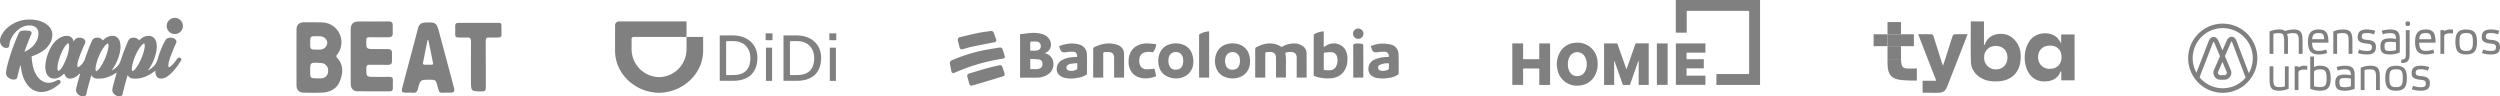 <svg id="logos_empresas" data-name="logos empresas" xmlns="http://www.w3.org/2000/svg" xmlns:xlink="http://www.w3.org/1999/xlink" width="1751.264" height="67.5" viewBox="0 0 1751.264 67.5">
  <defs>
    <clipPath id="clip-path">
      <rect id="Rectángulo_39" data-name="Rectángulo 39" width="1751.264" height="67.5" fill="none"/>
    </clipPath>
  </defs>
  <g id="Grupo_29" data-name="Grupo 29" clip-path="url(#clip-path)">
    <path id="Trazado_15" data-name="Trazado 15" d="M1232.922,59.52c-1.3-.007-2.6-.021-3.9-.021q-12.841,0-25.683,0h-1V51.885h21.945c1,0,1,0,1-.956V8.6c0-.965,0-.966-.987-.966h-42.743V22.887h-7.658V0h59.035Z" fill="gray"/>
    <path id="Trazado_16" data-name="Trazado 16" d="M1130.722,59.489h-7.06V30.416h9.251q3.168,8.94,6.356,17.933l.165-.007q.813-2.295,1.626-4.59c1.49-4.237,2.988-8.471,4.452-12.718a.841.841,0,0,1,.969-.675c2.8.03,5.591.014,8.457.014V59.488H1147.9V42.667l-.183-.049c-.094.217-.2.43-.28.654-1.8,5.169-3.617,10.336-5.388,15.517a.923.923,0,0,1-1.08.747c-1.108-.042-2.219-.045-3.327,0a.924.924,0,0,1-1.077-.75c-1.8-5.2-3.633-10.384-5.459-15.573a1.05,1.05,0,0,0-.381-.555Z" fill="gray"/>
    <path id="Trazado_17" data-name="Trazado 17" d="M1085.834,59.481h-7.554V48.016c-.315-.02-.549-.047-.783-.047-3.256,0-6.511.014-9.767-.016-.646-.006-.812.2-.806.824.029,3.25.014,6.5.014,9.751v.928h-7.563V30.417h7.563v.811q0,4.767,0,9.534c0,.418-.009.736.584.732,3.472-.024,6.945-.014,10.417-.018a2.619,2.619,0,0,0,.315-.051V30.411h7.584Z" fill="gray"/>
    <path id="Trazado_18" data-name="Trazado 18" d="M1104.851,29.876a13.914,13.914,0,0,1,14.2,13.013,16.344,16.344,0,0,1-2.6,11.277,13.174,13.174,0,0,1-10.274,5.774,13.813,13.813,0,0,1-10.984-3.587,14,14,0,0,1-4.248-8.02,16.909,16.909,0,0,1,1.439-11.024,13.02,13.02,0,0,1,10.314-7.246c.714-.1,1.437-.126,2.156-.187m-6.546,15.257a9.986,9.986,0,0,0,1.1,4.85,5.83,5.83,0,0,0,5.036,3.352,5.962,5.962,0,0,0,5.775-3.106,9.6,9.6,0,0,0,1.273-4.6,10.235,10.235,0,0,0-1.443-6.215,6.084,6.084,0,0,0-10.444.169,10.285,10.285,0,0,0-1.3,5.554" fill="gray"/>
    <path id="Trazado_19" data-name="Trazado 19" d="M1193.515,47.866h-12.078v5.121h13.232v6.476h-20.707V30.419h20.71v6.467h-13.234v4.589h12.077Z" fill="gray"/>
    <rect id="Rectángulo_34" data-name="Rectángulo 34" width="7.535" height="29.019" transform="translate(1160.645 30.433)" fill="gray"/>
    <path id="Trazado_20" data-name="Trazado 20" d="M219.752,15.6c2.541.2,5.536-.219,8.546.425A13.881,13.881,0,0,1,236.264,38.1c-.731.93-1.035,1.449-.072,2.479,4.557,4.876,4.115,10.591,1.939,16.158s-6.964,7.909-12.728,8.155c-4.183.178-8.379.071-12.568.023-3.271-.037-5.126-1.9-5.132-5.168q-.033-19.473,0-38.947c.005-3.427,1.821-5.172,5.31-5.2,2.1-.018,4.19,0,6.74,0M217.3,49.507c0,5.356,0,5.356,5.377,5.356.67,0,1.339.01,2.008,0a4.889,4.889,0,0,0,5.155-4.942,5.149,5.149,0,0,0-5.157-5.783c-7.383-.479-7.383-.479-7.383,5.371m0-19.468c0,4.689,0,4.689,4.8,4.689.753,0,1.508.023,2.26-.006a5.068,5.068,0,0,0,4.879-4.5c.143-2.189-1.8-4.375-4.318-4.743a21.145,21.145,0,0,0-3-.109c-4.613-.011-4.613-.005-4.613,4.669" fill="gray"/>
    <path id="Trazado_21" data-name="Trazado 21" d="M245.653,39.508c0-6.124-.013-12.249,0-18.373.013-4.5,1.589-6.089,5.993-6.092,6.8,0,13.6.074,20.4-.042,2.346-.04,3.2.876,3.082,3.106-.086,1.673-.072,3.357,0,5.032.089,2.159-.913,3.009-3.029,2.979-4.447-.063-8.9.04-13.345-.049-1.661-.033-2.138.551-2.162,2.179-.092,6.126-.147,6.125,6.03,6.125,3.021,0,6.044.037,9.065-.012,1.991-.032,2.96.81,2.9,2.849-.056,1.845-.043,3.692,0,5.537.041,1.9-.8,2.713-2.742,2.678-4.2-.075-8.395.056-12.589-.057-1.9-.052-2.687.413-2.672,2.508.041,5.977-.05,5.978,5.909,5.978,3.357,0,6.719.1,10.07-.038,2.143-.092,2.845.714,2.669,2.778-.149,1.749-.053,3.521-.026,5.282.023,1.475-.648,2.116-2.135,2.111-7.638-.028-15.277.03-22.914-.042-2.575-.024-4.38-1.927-4.44-4.807-.123-5.87-.048-11.744-.055-17.617q0-1.007,0-2.013" fill="gray"/>
    <path id="Trazado_22" data-name="Trazado 22" d="M312.712,64.93c-5.174-.111-4.7,1.05-6.317-4.824-1.169-4.235-1.147-4.241-5.625-4.241-6.294,0-6.331-.01-7.957,6.252-.509,1.96-1.365,3.1-3.621,2.847a45.817,45.817,0,0,0-4.777-.036c-2.86-.022-3.355-.663-2.607-3.494q3.826-14.5,7.685-28.983c1.11-4.188,2.2-8.38,3.327-12.563.781-2.906,2.17-3.981,5.192-4.1,7.3-.278,7.811.065,9.684,7.041q5.152,19.184,10.24,38.384c.79,2.966.2,3.7-2.959,3.712-.755,0-1.51,0-2.265,0M300.1,28.186l-.629-.075c-.77,3.891-1.582,7.775-2.3,11.677-1.182,6.426-2.314,5.458,4.69,5.54.168,0,.336-.011.5,0,.966.037,1.114-.537.958-1.307q-1.605-7.916-3.222-15.83" fill="gray"/>
    <path id="Trazado_23" data-name="Trazado 23" d="M340.311,61.4c.032,1.95-.622,2.614-2.616,2.62-7.792.024-7.792.085-7.792-7.755,0-8.969-.062-17.938.045-26.906.027-2.181-.571-3.3-2.828-3.1-1.913.174-3.855-.036-5.783,0-1.8.034-2.577-.47-2.478-2.309.1-1.922.057-3.855.015-5.782-.03-1.438.482-2.139,2.046-2.133q14.214.054,28.428-.02c1.458-.009,1.963.531,1.94,1.9-.036,2.095-.059,4.192.008,6.286.048,1.53-.618,2.1-2.1,2.063-2.1-.059-4.2.174-6.286,0-2.189-.183-2.7.687-2.661,2.7.109,5.446-.022,27.074.067,32.437" fill="gray"/>
    <path id="Trazado_24" data-name="Trazado 24" d="M14.142,46.09c-.272.949-.518,1.87-.734,2.749Q13,50.5,12.658,51.852c-.223.884-.381,1.594-.469,2.114a2.039,2.039,0,0,1-1.745,1.691,5.206,5.206,0,0,1-2.637-.2A6.174,6.174,0,0,1,5.36,53.931a3.825,3.825,0,0,1-1.137-2.809,22.163,22.163,0,0,1,.693-4.377c.454-1.988,1.11-4.347,1.951-7.011.834-2.644,1.845-5.557,3-8.656,1-2.664,2.115-5.346,3.329-7.989a2.728,2.728,0,0,1,2.165-1.572,16.266,16.266,0,0,1,5.577.184A1.553,1.553,0,0,1,22,23.846c-1.016,2.271-1.953,4.535-2.79,6.739-.677,1.786-1.327,3.552-1.939,5.27a.2.2,0,0,0,.275.252,19.768,19.768,0,0,0,2.412-1.326,17.7,17.7,0,0,0,3.5-2.947,14.643,14.643,0,0,0,2.5-3.769,10.482,10.482,0,0,0,.943-4.408,5.452,5.452,0,0,0-1.652-4.407,7.07,7.07,0,0,0-4.647-1.4,11.188,11.188,0,0,0-5.712,1.483,17.063,17.063,0,0,0-4.452,3.688,17.945,17.945,0,0,0-2.881,4.6,10.978,10.978,0,0,0-1.018,4.144,1.673,1.673,0,0,1-1.235,1.691,3.378,3.378,0,0,1-2.258-.1A4.828,4.828,0,0,1,.955,31.7,5.306,5.306,0,0,1,0,28.388,9.34,9.34,0,0,1,1.388,24.07a18.086,18.086,0,0,1,4-4.812,23.76,23.76,0,0,1,6.529-3.94,23.129,23.129,0,0,1,8.963-1.646,24.615,24.615,0,0,1,5.665.662,17.677,17.677,0,0,1,5.045,2.006,11.8,11.8,0,0,1,3.642,3.352,8.046,8.046,0,0,1,1.419,4.7A11.589,11.589,0,0,1,35.4,29.713a15.454,15.454,0,0,1-3.35,4.357,21.863,21.863,0,0,1-4.9,3.346A32.353,32.353,0,0,1,22.3,39.391a.174.174,0,0,0-.142.2c.037.844.1,1.676.181,2.48.1.922.223,1.821.378,2.673s.335,1.654.543,2.427c.162.6.342,1.18.536,1.731.123.352.253.7.385,1.02a19.371,19.371,0,0,0,.867,1.854,16.019,16.019,0,0,0,.982,1.6,13.413,13.413,0,0,0,1.078,1.351,11.4,11.4,0,0,0,1.158,1.1,10.07,10.07,0,0,0,1.222.864,9.126,9.126,0,0,0,1.277.632,8.68,8.68,0,0,0,1.328.413,9.038,9.038,0,0,0,1.382.2,9.545,9.545,0,0,0,1.442-.021,10.651,10.651,0,0,0,1.5-.243,12.57,12.57,0,0,0,1.559-.479,14.577,14.577,0,0,0,1.606-.724q.306-.159.614-.337a1.491,1.491,0,0,1,1.728,2.414q-.425.372-.85.722c-.683.56-1.369,1.08-2.038,1.544-.637.442-1.283.852-1.921,1.216-.32.183-.655.364-1,.537a19.8,19.8,0,0,1-1.973.872,16.9,16.9,0,0,1-1.945.6,14.549,14.549,0,0,1-1.908.33,13.03,13.03,0,0,1-1.331.069c-.177,0-.353,0-.53-.011a11.848,11.848,0,0,1-1.794-.214c-.29-.057-.581-.126-.866-.206s-.559-.167-.842-.271a11.517,11.517,0,0,1-1.6-.726,12.227,12.227,0,0,1-1.477-.956,13.073,13.073,0,0,1-1.113-.941A14.637,14.637,0,0,1,19.5,59.787a16.859,16.859,0,0,1-1.11-1.514,19.4,19.4,0,0,1-.978-1.689c-.3-.586-.589-1.209-.849-1.852s-.5-1.311-.717-2.009-.411-1.412-.584-2.16-.322-1.521-.447-2.3c-.11-.691-.2-1.408-.279-2.136a.2.2,0,0,0-.4-.035" fill="gray"/>
    <path id="Trazado_25" data-name="Trazado 25" d="M128.124,18.174A5.674,5.674,0,1,1,122.45,12.5a5.674,5.674,0,0,1,5.674,5.674" fill="gray"/>
    <path id="Trazado_26" data-name="Trazado 26" d="M126.857,41.061a1.636,1.636,0,0,0-1.357-.707,1.533,1.533,0,0,0-1.28.669c-.337.487-.752,1.065-1.234,1.719a23.192,23.192,0,0,1-1.7,2.041,18.981,18.981,0,0,1-1.72,1.642,1.931,1.931,0,0,1-1.14.568c-.145,0-.415,0-.476-.714a9.459,9.459,0,0,1,.329-2.891,34.129,34.129,0,0,1,1.243-3.967c.545-1.455,1.094-2.845,1.628-4.131.555-1.337,1.033-2.448,1.458-3.4s.691-1.56.792-1.829a2.008,2.008,0,0,0-.359-2.22,4.114,4.114,0,0,0-2.1-1.287,5.717,5.717,0,0,0-2.721-.04,3.652,3.652,0,0,0-2.417,1.762,39.515,39.515,0,0,0-1.97,3.894c-.8,1.753-1.575,3.7-2.3,5.787-.44,1.265-.846,2.552-1.213,3.847a10.937,10.937,0,0,1-3.6,5.485,22.958,22.958,0,0,1-1.953,1.429c-.3.2-.6.379-.906.546a.1.1,0,0,1-.13-.15c.524-.689,1.039-1.435,1.542-2.231a31.378,31.378,0,0,0,2.805-5.838,27.565,27.565,0,0,0,1.628-6.413,14.083,14.083,0,0,0-.217-4.961,6.433,6.433,0,0,0-1.9-3.331,5.006,5.006,0,0,0-3.4-1.223,7.8,7.8,0,0,0-4.287,1.234A17.163,17.163,0,0,0,97.5,28.22c-.06.057-.111.05-.155-.02a3.1,3.1,0,0,0-.656-.73,4.867,4.867,0,0,0-2.214-1.018,5.1,5.1,0,0,0-2.566.175A3.292,3.292,0,0,0,89.9,28.453c-.818,1.762-1.682,3.818-2.568,6.112s-1.745,4.685-2.562,7.117l-.27.81a10.931,10.931,0,0,1-3.718,5.225q-.686.527-1.415,1-.451.3-.907.547a.1.1,0,0,1-.129-.151q.784-1.033,1.541-2.231a31.382,31.382,0,0,0,2.806-5.838,27.628,27.628,0,0,0,1.628-6.413,14.105,14.105,0,0,0-.217-4.961,6.434,6.434,0,0,0-1.9-3.331,5.007,5.007,0,0,0-3.4-1.223A7.8,7.8,0,0,0,74.5,26.354a17.047,17.047,0,0,0-2.41,1.866c-.06.057-.111.05-.154-.02a3.09,3.09,0,0,0-.658-.73,4.868,4.868,0,0,0-2.214-1.018,5.1,5.1,0,0,0-2.566.175,3.3,3.3,0,0,0-2.006,1.826c-.818,1.765-1.682,3.821-2.567,6.113-.83,2.152-1.637,4.386-2.4,6.647a10.525,10.525,0,0,1-2.735,4.334c-.333.324-.658.618-.972.878a1.929,1.929,0,0,1-1.14.568c-.145,0-.416,0-.476-.715a9.462,9.462,0,0,1,.329-2.89,34.231,34.231,0,0,1,1.242-3.967c.54-1.44,1.089-2.83,1.629-4.131s1.036-2.455,1.459-3.4c.432-.964.691-1.563.79-1.829a2,2,0,0,0-.358-2.22,4.122,4.122,0,0,0-2.135-1.289,5.735,5.735,0,0,0-2.719-.038,3.642,3.642,0,0,0-2.38,1.761c-.116.187-.236.394-.364.624a.1.1,0,0,1-.187-.028,5.543,5.543,0,0,0-.529-1.461,4.279,4.279,0,0,0-1.6-1.652,5.136,5.136,0,0,0-2.671-.641c-2.509,0-5.055,1.158-7.564,3.443-2.464,2.243-4.507,5.822-6.073,10.639a26.9,26.9,0,0,0-1.281,6.382,14.03,14.03,0,0,0,.464,4.963,6.762,6.762,0,0,0,2.073,3.284,5.257,5.257,0,0,0,3.458,1.214,7.681,7.681,0,0,0,2.784-.5,10.258,10.258,0,0,0,3.8-2.528.608.608,0,0,1,1.023.247,4.744,4.744,0,0,0,.621,1.338,3.485,3.485,0,0,0,3.083,1.447,7.752,7.752,0,0,0,4.627-1.717A25.754,25.754,0,0,0,55.8,51.6a.2.2,0,0,1,.331.207c-.394,1.311-.748,2.525-1.066,3.664-.537,1.914-.974,3.563-1.3,4.9a13.468,13.468,0,0,0-.491,2.508,4.033,4.033,0,0,0,1.017,2.789,5.533,5.533,0,0,0,2.247,1.539,4.806,4.806,0,0,0,1.6.295,3.734,3.734,0,0,0,.829-.091,1.987,1.987,0,0,0,1.588-1.676l0-.022c.089-.6.257-1.411.5-2.414.254-1.04.563-2.225.918-3.52s.751-2.724,1.223-4.388q.328-1.155.7-2.413a.2.2,0,0,1,.37-.043,5.82,5.82,0,0,0,.37.56,4.265,4.265,0,0,0,3.635,1.552c.33.015.662.022.986.022h0a18.219,18.219,0,0,0,6.754-1.234,27.135,27.135,0,0,0,5.383-2.842.2.2,0,0,1,.308.226c-.461,1.521-.878,2.944-1.244,4.251-.54,1.928-.977,3.577-1.3,4.9a13.585,13.585,0,0,0-.49,2.507A4.041,4.041,0,0,0,79.7,65.666a5.53,5.53,0,0,0,2.247,1.539,4.836,4.836,0,0,0,1.6.295,3.743,3.743,0,0,0,.83-.091,1.987,1.987,0,0,0,1.588-1.676l0-.022c.088-.6.258-1.414.5-2.414.254-1.04.562-2.224.917-3.52s.753-2.73,1.224-4.388q.329-1.156.7-2.413a.2.2,0,0,1,.37-.044,5.537,5.537,0,0,0,.37.561,4.265,4.265,0,0,0,3.635,1.552c.33.015.662.022.986.022a18.228,18.228,0,0,0,6.755-1.234,26.627,26.627,0,0,0,6.2-3.425q.461-.347.9-.7a.2.2,0,0,1,.33.161c0,.077,0,.154,0,.23a6.125,6.125,0,0,0,.9,3.5,3.485,3.485,0,0,0,3.083,1.447,7.9,7.9,0,0,0,4.657-1.714,26.309,26.309,0,0,0,4.141-3.8,40.623,40.623,0,0,0,3.278-4.2c.93-1.387,1.557-2.335,1.915-2.9a1.232,1.232,0,0,0,.023-1.371M48.343,33.673a26.829,26.829,0,0,1-.636,3.439,32.273,32.273,0,0,1-1.275,3.964c-.531,1.358-1.1,2.635-1.683,3.8a20.523,20.523,0,0,1-1.726,2.876,8.08,8.08,0,0,1-1.556,1.668,1.139,1.139,0,0,1-.614.291.191.191,0,0,1-.085-.018c-.065-.029-.285-.177-.4-.869a9.808,9.808,0,0,1-.03-2.43,22.81,22.81,0,0,1,.6-3.4,31.955,31.955,0,0,1,1.274-3.964c.539-1.375,1.106-2.653,1.685-3.8a21.777,21.777,0,0,1,1.729-2.911,7.831,7.831,0,0,1,1.551-1.694,1.153,1.153,0,0,1,.615-.291.184.184,0,0,1,.083.017c.067.03.3.184.438.885a8.278,8.278,0,0,1,.028,2.436m27.487.06a31.3,31.3,0,0,1-.838,3.418,38.82,38.82,0,0,1-1.441,3.961c-.626,1.371-1.273,2.65-1.921,3.8a24.147,24.147,0,0,1-1.9,2.917,8.486,8.486,0,0,1-1.656,1.7,1.239,1.239,0,0,1-.653.3.2.2,0,0,1-.089-.018c-.062-.028-.271-.172-.363-.854a8.262,8.262,0,0,1,.134-2.436,30.273,30.273,0,0,1,.838-3.447A38.152,38.152,0,0,1,69.387,39.1a33.331,33.331,0,0,1,1.877-3.783A24.86,24.86,0,0,1,73.2,32.432a8.9,8.9,0,0,1,1.66-1.677,1.251,1.251,0,0,1,.655-.3.211.211,0,0,1,.087.017c.062.028.272.173.365.854a8.123,8.123,0,0,1-.134,2.4m25.406,0a31.884,31.884,0,0,1-.838,3.418,39.324,39.324,0,0,1-1.441,3.961c-.626,1.369-1.272,2.648-1.922,3.8a24.11,24.11,0,0,1-1.9,2.917,8.568,8.568,0,0,1-1.655,1.7,1.245,1.245,0,0,1-.655.3.206.206,0,0,1-.089-.018c-.062-.028-.272-.172-.363-.854a8.3,8.3,0,0,1,.135-2.436,29.92,29.92,0,0,1,.838-3.447A38.287,38.287,0,0,1,94.791,39.1a33.432,33.432,0,0,1,1.879-3.784A24.424,24.424,0,0,1,98.6,32.432a8.776,8.776,0,0,1,1.659-1.676,1.244,1.244,0,0,1,.655-.3.209.209,0,0,1,.086.017c.062.028.272.173.365.854a8.112,8.112,0,0,1-.133,2.4" fill="gray"/>
    <path id="Trazado_27" data-name="Trazado 27" d="M504.187,24.812h9.4c9.459,0,16.98,5.817,16.98,15.629,0,10.693-6.463,16.157-16.98,16.157h-9.4ZM508.711,52.6h4.759c7.814,0,12.162-3.76,12.162-11.986,0-7.4-5.053-11.81-11.633-11.81h-5.347V52.6Z" fill="gray"/>
    <path id="Trazado_28" data-name="Trazado 28" d="M541.143,28.161h-4.818V23.343h4.818Zm-4.582,5.229h4.289V56.657h-4.289Z" fill="gray"/>
    <path id="Trazado_29" data-name="Trazado 29" d="M548.84,24.812h9.4c9.459,0,16.98,5.817,16.98,15.629,0,10.693-6.463,16.157-16.98,16.157h-9.4ZM553.423,52.6h4.759c7.814,0,12.162-3.76,12.162-11.986,0-7.4-5.053-11.81-11.633-11.81h-5.347V52.6Z" fill="gray"/>
    <path id="Trazado_30" data-name="Trazado 30" d="M585.8,28.161h-4.818V23.343H585.8Zm-4.524,5.229h4.289V56.657h-4.289Z" fill="gray"/>
    <path id="Trazado_31" data-name="Trazado 31" d="M461.884,54.013A19.482,19.482,0,0,0,480.92,34.859V25.87h11.634V35.8c-.235,16.158-14.278,28.849-30.67,29.2-16.686-.117-30.846-12.926-31.022-29.2V18a2.791,2.791,0,0,1,2.937-3H480.92V25.87H443.964a1.419,1.419,0,0,0-1.528,1.527v7.286A19.6,19.6,0,0,0,461.884,54.013Z" fill="gray" fill-rule="evenodd"/>
    <path id="Trazado_32" data-name="Trazado 32" d="M915.211,54.368h-6.87V53.3q0-6.446,0-12.891c0-2.506-1.2-3.8-3.689-3.995a8.687,8.687,0,0,0-4.291.648c.835,4.372.279,8.735.427,13.075.047,1.371.007,2.746.007,4.2h-6.94V53.174q0-6.157,0-12.314c0-3.133-1.286-4.436-4.432-4.475-.67-.007-1.342.1-2.014.126-.817.038-1.1.388-1.093,1.26.047,5.162.023,10.325.023,15.488v1.1h-7.023c-.021-.3-.055-.543-.055-.792q.009-9.667.041-19.336a1.273,1.273,0,0,1,.39-.964c4.946-2.7,10.091-3.877,15.572-1.755a16.853,16.853,0,0,1,2.43,1.442,16.859,16.859,0,0,1,8.133-2.5,10.476,10.476,0,0,1,6.815,1.884,5.944,5.944,0,0,1,2.622,4.805c.054,5.612.031,11.224.034,16.835a2.267,2.267,0,0,1-.085.393" fill="gray"/>
    <path id="Trazado_33" data-name="Trazado 33" d="M714.566,54.335V23.974c5.077-.581,10.107-1.666,15.172-.2a8.92,8.92,0,0,1,5.447,3.84c1.554,2.55,1.706,7.192-2.574,9.253-.17.082-.331.183-.644.359.533.217.952.4,1.377.56,5.638,2.149,5.956,10.03,1.821,13.5a13.15,13.15,0,0,1-8.491,3.1c-3.847.065-7.7.02-11.544.018a4.722,4.722,0,0,1-.564-.078m7.184-5.907c1.611,0,3.17.037,4.725-.019a5.28,5.28,0,0,0,1.76-.411,3.157,3.157,0,0,0,2.005-3.548,2.763,2.763,0,0,0-2.46-2.776c-1.969-.285-3.981-.277-6.087-.4,0,2.243,0,4.251,0,6.258,0,.28.033.56.055.9m-.055-12.92c1.345,0,2.555.009,3.763-.006a4.986,4.986,0,0,0,.946-.131c1.82-.379,2.677-1.367,2.68-3.076a2.952,2.952,0,0,0-2.662-3.115,25.23,25.23,0,0,0-4.188-.023.8.8,0,0,0-.515.581c-.041,1.881-.024,3.763-.024,5.77" fill="gray"/>
    <path id="Trazado_34" data-name="Trazado 34" d="M927.289,21.96V32.97c1-.587,1.843-1.16,2.75-1.6,4.554-2.193,10.107-.6,12.422,3.58a13.446,13.446,0,0,1,1.415,7.364,13.461,13.461,0,0,1-3.072,8.511,12.291,12.291,0,0,1-8.959,4.032,27.943,27.943,0,0,1-10.708-1.4,1.085,1.085,0,0,1-.9-1.208c.028-9.109.015-18.217.034-27.325a1.3,1.3,0,0,1,.37-.976,14.357,14.357,0,0,1,6.65-1.989m.008,21.03c0,1.761.022,3.522-.012,5.282-.012.576.206.838.749.852,1.308.035,2.624.156,3.924.06a4.812,4.812,0,0,0,4.016-2.744,9.144,9.144,0,0,0,.767-5.98,4.274,4.274,0,0,0-3.913-3.885,24.98,24.98,0,0,0-4.738.257c-.6.05-.822.438-.807,1.068.041,1.7.014,3.393.014,5.09" fill="gray"/>
    <path id="Trazado_35" data-name="Trazado 35" d="M835.918,43.583a11.079,11.079,0,0,1-5.623,9.73c-5.111,2.947-12.659,1.758-16.242-2.459-3.968-4.67-3.993-14.928,2.924-18.829,4.911-2.77,13.579-2.361,17.182,3.725a14.733,14.733,0,0,1,1.759,7.833m-7.019-.839-.088-.008c0-.385.025-.771,0-1.153-.23-3.082-2.118-5.04-4.931-5.127-2.945-.091-4.952,1.663-5.315,4.787a10.458,10.458,0,0,0,.088,3.333,6.489,6.489,0,0,0,1.284,2.726c1.365,1.622,3.262,1.76,5.207,1.334a4.463,4.463,0,0,0,3.459-3.709,21.739,21.739,0,0,0,.3-2.183" fill="gray"/>
    <path id="Trazado_36" data-name="Trazado 36" d="M875.644,43.731a11.168,11.168,0,0,1-4.573,8.925c-4.625,3.435-14.245,3.368-18.131-2.988-3.186-5.213-2.135-12.907,2.3-16.619,4.875-4.08,15.212-3.852,18.919,3.138a15.226,15.226,0,0,1,1.486,7.544m-17.537-.8a23.562,23.562,0,0,0,.608,2.853,4.486,4.486,0,0,0,4.364,3.023c2.4.077,4.017-.82,4.862-2.707a9.113,9.113,0,0,0,.543-4.995,5.093,5.093,0,0,0-10.076-.521c-.155.681-.182,1.391-.3,2.347" fill="gray"/>
    <path id="Trazado_37" data-name="Trazado 37" d="M972.78,39.859c.266-2.109-.687-3.507-2.668-3.612a25.982,25.982,0,0,0-4.868.295c-2.79.382-3.608-.051-4.518-2.7-.165-.48-.308-.968-.481-1.515a20.424,20.424,0,0,1,7.288-1.756,26.751,26.751,0,0,1,6.47.562,7.031,7.031,0,0,1,5.7,6.967c.158,4.45.1,8.908.074,13.363a1.523,1.523,0,0,1-.694,1,15.426,15.426,0,0,1-6.51,2.152,23.43,23.43,0,0,1-8.317-.041c-3.389-.771-5.335-2.663-5.641-5.471a7.145,7.145,0,0,1,4.343-7.437,22.924,22.924,0,0,1,8.225-1.729c.536-.036,1.074-.055,1.593-.082m.171,4.535a17.867,17.867,0,0,0-3.04.034,15.118,15.118,0,0,0-3.523,1.078,1.95,1.95,0,0,0-.96,2.218,1.866,1.866,0,0,0,1.59,1.684,7.618,7.618,0,0,0,5.309-.59,1.165,1.165,0,0,0,.6-.755c.064-1.2.028-2.413.028-3.669" fill="gray"/>
    <path id="Trazado_38" data-name="Trazado 38" d="M754.5,39.823c.168-2.216-.739-3.48-2.818-3.593a24.849,24.849,0,0,0-4.68.3c-2.907.4-3.693-.03-4.626-2.8-.151-.449-.288-.9-.454-1.422,4.662-1.759,9.334-2.562,14.15-1.084a7.1,7.1,0,0,1,5.31,6.9c.136,4.452.085,8.911.059,13.366a1.506,1.506,0,0,1-.7,1,15.854,15.854,0,0,1-6.518,2.141,21.2,21.2,0,0,1-8.5-.125,9.47,9.47,0,0,1-3.555-1.776c-3.021-2.6-2.406-7.839,1.1-10.25a15.894,15.894,0,0,1,7.438-2.339c1.264-.146,2.537-.212,3.792-.313m.145,4.361c-1.743.189-3.336.28-4.892.568a4.413,4.413,0,0,0-2.011,1.019,2.092,2.092,0,0,0,.737,3.566,7.317,7.317,0,0,0,5.581-.546,1.154,1.154,0,0,0,.559-.785c.062-1.174.026-2.353.026-3.822" fill="gray"/>
    <path id="Trazado_39" data-name="Trazado 39" d="M787.379,54.367h-6.932v-1.14q0-6.3,0-12.6c0-2.753-1.231-4.071-3.994-4.211-.828-.041-1.663.063-2.5.1-.854.036-1.158.42-1.149,1.327.048,5.1.023,10.2.023,15.3v1.21h-7.048c0-1.044,0-2.088,0-3.131.016-5.612.048-11.224.034-16.837a1.322,1.322,0,0,1,.837-1.41c5.092-2.382,10.331-3.448,15.836-1.645a6.849,6.849,0,0,1,4.388,3.781,6.135,6.135,0,0,1,.529,2.315c.045,5.452.024,10.9.022,16.356,0,.157-.026.314-.05.594" fill="gray"/>
    <path id="Trazado_40" data-name="Trazado 40" d="M665.36,44.324a2.222,2.222,0,0,1,1.462-2.1,110.4,110.4,0,0,1,21.554-6.874c3.886-.808,7.82-1.379,11.735-2.044a1.724,1.724,0,0,1,2.132,1.185c.559,1.532,1.079,3.082,1.546,4.646.342,1.143-.114,1.74-1.3,1.934a133.966,133.966,0,0,0-33.647,9.817c-1.5.674-2.131.362-2.453-1.233-.362-1.787-.691-3.58-1.026-5.332" fill="gray"/>
    <path id="Trazado_41" data-name="Trazado 41" d="M808.742,48.1c.366,1.626.773,3.429,1.176,5.218-4.872,2.253-11.823,2.348-15.77-1.254a11.5,11.5,0,0,1-3.567-8.728c-.169-7.808,4.753-12.8,12.885-12.934a58.52,58.52,0,0,1,6.469.591,10.021,10.021,0,0,1-2.067,5.391c-.164.2-.694.234-1.02.17a10.3,10.3,0,0,0-4.763.093A4.939,4.939,0,0,0,798.176,41a10.8,10.8,0,0,0-.037,2.862c.393,2.938,2.158,4.617,5.14,4.692a48.626,48.626,0,0,0,5.463-.459" fill="gray"/>
    <path id="Trazado_42" data-name="Trazado 42" d="M847.012,54.371h-7.034v-.945q0-14.19-.016-28.381a1.29,1.29,0,0,1,.785-1.353,16.221,16.221,0,0,1,6.265-1.75Z" fill="gray"/>
    <path id="Trazado_43" data-name="Trazado 43" d="M670.922,28.162a1.977,1.977,0,0,1,1.725-2.215c4.27-1,8.535-2.038,12.832-2.911,2.791-.566,5.633-.879,8.454-1.293a1.791,1.791,0,0,1,2.145,1.2c.607,1.549,1.185,3.111,1.713,4.689.387,1.159-.156,1.775-1.553,2.046-5.249,1.019-10.5,2.028-15.733,3.125-1.97.413-3.894,1.048-5.836,1.594-1.511.424-2.133.088-2.53-1.434-.435-1.671-.849-3.348-1.217-4.8" fill="gray"/>
    <path id="Trazado_44" data-name="Trazado 44" d="M680.84,60A1.685,1.685,0,0,1,679,58.711c-.444-1.6-.9-3.2-1.321-4.811a1.763,1.763,0,0,1,1.352-2.43c4.035-1.234,8.067-2.484,12.132-3.615,2.835-.788,5.718-1.4,8.585-2.072,1.476-.345,2.129.05,2.595,1.51.448,1.4.9,2.8,1.323,4.21.341,1.135.01,1.674-1.1,2.007q-10.43,3.119-20.853,6.252c-.334.1-.674.185-.87.238" fill="gray"/>
    <path id="Trazado_45" data-name="Trazado 45" d="M954.936,54.362h-6.922c-.021-.364-.053-.675-.053-.985,0-7.112.012-14.223-.023-21.334,0-.8.242-1.16,1-1.317a10.257,10.257,0,0,1,5.4.135,1.148,1.148,0,0,1,.654.829c.034,7.4.025,14.8.02,22.2a3.5,3.5,0,0,1-.077.473" fill="gray"/>
    <path id="Trazado_46" data-name="Trazado 46" d="M951.438,27.211A3.606,3.606,0,1,1,951.466,20a3.609,3.609,0,0,1,3.634,3.66,3.661,3.661,0,0,1-3.662,3.551" fill="gray"/>
    <path id="Trazado_47" data-name="Trazado 47" d="M1380.547,15h9.235V31.564c.386-.283.65-.371.7-.524,2.42-8.138,13.379-9.046,18.679-4.969,5.679,4.37,7.028,10.5,6.125,17.122-1.129,8.27-6.788,13.189-15.155,13.744-4.642.307-9.128-.166-13.155-2.814a13.2,13.2,0,0,1-6.351-10.965c-.245-9.313-.073-18.637-.073-28.158m25.666,25.294c-.015-4.935-3.229-8.116-8.171-8.087a7.8,7.8,0,0,0-8.149,8.2,8.046,8.046,0,0,0,8.26,8.188c4.785-.019,8.074-3.407,8.06-8.3" fill="gray"/>
    <path id="Trazado_48" data-name="Trazado 48" d="M1443.855,30.406V24.12h9.4V56.278h-9.3V50.391l-.678-.483a2.156,2.156,0,0,1-.047.761c-2.189,4.679-6.147,6.337-11.016,6.355a12.331,12.331,0,0,1-11.44-6.6c-3.858-6.774-3.054-17.047,1.68-22.665,4.556-5.407,13.876-6.021,18.753-1.156a28.094,28.094,0,0,1,2.647,3.8m.27,9.522c-.025-4.941-3.212-8.042-8.227-8-4.891.038-8.219,3.331-8.2,8.119A7.913,7.913,0,0,0,1436.1,48.2c4.886-.055,8.045-3.314,8.021-8.275" fill="gray"/>
    <path id="Trazado_49" data-name="Trazado 49" d="M1356.378,56.569l-12.716-32.587c3.305,0,6.421-.046,9.533.054.418.014,1.028.693,1.185,1.181,2.112,6.573,4.158,13.168,6.227,19.756a8.762,8.762,0,0,0,.471.939c.73-2.116,1.394-3.928,1.981-5.765,1.61-5.035,3.163-10.089,4.821-15.108a1.851,1.851,0,0,1,1.356-1.014c2.943-.093,5.89-.047,9.051-.047-.764,2.008-1.449,3.844-2.161,5.669q-5.994,15.353-12,30.7c-1.388,3.541-3.037,4.655-6.833,4.653q-4.876,0-9.754-.039a3.721,3.721,0,0,1-.744-.224V56.569Z" fill="gray"/>
    <path id="Trazado_50" data-name="Trazado 50" d="M1342.755,47.983V56.41c-1.553,0-3.093.063-4.627-.014a60.66,60.66,0,0,1-7.9-.592c-4.921-.906-7.286-3.563-7.832-8.537a54.138,54.138,0,0,1-.187-5.878h9.466c.077.9.119,1.843.242,2.773.36,2.707,1.391,3.7,4.117,3.8,2.207.082,4.42.017,6.72.017" fill="gray"/>
    <path id="Trazado_51" data-name="Trazado 51" d="M1322.209,24.05v-8.6h9.466v8.532l-9.466.016Z" fill="gray"/>
    <rect id="Rectángulo_35" data-name="Rectángulo 35" width="9.039" height="8.316" transform="translate(1331.649 24.018)" fill="gray"/>
    <rect id="Rectángulo_36" data-name="Rectángulo 36" width="9.466" height="8.282" transform="translate(1322.21 24.018)" fill="gray"/>
    <rect id="Rectángulo_37" data-name="Rectángulo 37" width="9.724" height="8.316" transform="translate(1312.485 24.018)" fill="gray"/>
    <rect id="Rectángulo_38" data-name="Rectángulo 38" width="9.466" height="9.024" transform="translate(1322.21 32.333)" fill="gray"/>
    <path id="Trazado_52" data-name="Trazado 52" d="M1606.591,20.652a18.732,18.732,0,0,0-5.852,1.072,6.971,6.971,0,0,0-4.372-1.072,17.111,17.111,0,0,0-6.346,1.3l-.173.078V37.722h2.654V23.673a13.5,13.5,0,0,1,3.515-.463c3.142,0,4.055.733,4.055,5.58v8.932h2.654V28.377a15.292,15.292,0,0,0-.586-4.576,14.75,14.75,0,0,1,4.07-.591c3.116,0,4.087.77,4.087,5.58v8.932h2.654V28.377c0-5.92-1.486-7.725-6.36-7.725" fill="gray"/>
    <path id="Trazado_53" data-name="Trazado 53" d="M1624.245,20.652c-5.259,0-7.5,2.595-7.5,8.678,0,6.276,2.257,8.836,7.789,8.836a21.43,21.43,0,0,0,5.358-.9l.267-.082-.624-2.5-.309.115a15.736,15.736,0,0,1-4.5.839c-3.373,0-5.007-.862-5.1-5.729h11.459v-.3c0-6.618-1.789-8.964-6.836-8.964m0,2.527c2.7,0,3.657.622,3.88,4.268h-8.452c.279-3.266,1.367-4.268,4.572-4.268" fill="gray"/>
    <path id="Trazado_54" data-name="Trazado 54" d="M1641.265,20.652a18.234,18.234,0,0,0-6.6,1.3l-.173.078V37.722h2.654V23.675a13.146,13.146,0,0,1,3.738-.465c3.363,0,4.341.733,4.341,5.58v8.932h2.654V28.377c0-5.848-1.607-7.725-6.614-7.725" fill="gray"/>
    <path id="Trazado_55" data-name="Trazado 55" d="M1658.145,27.924h0c-2.681-.177-3.725-.789-3.725-2.182,0-2.235,1.12-2.6,3.8-2.6a12.978,12.978,0,0,1,4.465.869l.284.11.906-2.552-.3-.086a20.734,20.734,0,0,0-5.351-.836c-4.658,0-6.645,1.579-6.645,5.28,0,2.139.76,4.174,6.272,4.581,3.1.255,3.666,1.042,3.666,2.5,0,2.3-1.123,2.69-3.642,2.69a14.934,14.934,0,0,1-5.022-.894l-.3-.137-.828,2.527.276.094a21.755,21.755,0,0,0,5.874.873c4.668,0,6.487-1.5,6.487-5.344,0-3.134-1.858-4.6-6.213-4.9" fill="gray"/>
    <path id="Trazado_56" data-name="Trazado 56" d="M1674.1,20.652a20.064,20.064,0,0,0-5.414.805l-.292.082.79,2.538.3-.128a12.355,12.355,0,0,1,4.489-.738c3.517,0,4.379.773,4.434,4.1a19.926,19.926,0,0,0-4.275-.44c-3.989,0-6.645.952-6.645,5.6,0,4.2,1.78,5.693,6.8,5.693a17.869,17.869,0,0,0,6.6-1.3l.172-.079V27.17c0-4.812-1.822-6.518-6.963-6.518m.286,15.051c-3.184,0-3.991-.333-3.991-3.389,0-2.653.8-3.007,3.991-3.007a20,20,0,0,1,4.024.353v5.4a12.924,12.924,0,0,1-4.024.645" fill="gray"/>
    <path id="Trazado_57" data-name="Trazado 57" d="M1686.671,15c-1.127,0-1.629.221-1.629,1.533,0,1.412.525,1.66,1.629,1.66,1.081,0,1.6-.248,1.6-1.66,0-1.3-.515-1.533-1.6-1.533" fill="gray"/>
    <path id="Trazado_58" data-name="Trazado 58" d="M1685.3,38.316c0,2.89-.849,3.357-2.88,3.357h-.3v2.495h.3c2.874,0,5.534-.709,5.534-5.852V21.1H1685.3Z" fill="gray"/>
    <path id="Trazado_59" data-name="Trazado 59" d="M1699.276,20.652c-5.259,0-7.5,2.595-7.5,8.678,0,6.276,2.257,8.836,7.789,8.836a21.437,21.437,0,0,0,5.358-.9l.267-.082-.624-2.5-.31.115a15.724,15.724,0,0,1-4.5.839c-3.373,0-5.007-.862-5.1-5.729h11.459v-.3c0-6.618-1.789-8.964-6.836-8.964m0,2.527c2.7,0,3.656.622,3.88,4.268H1694.7c.279-3.266,1.367-4.268,4.572-4.268" fill="gray"/>
    <path id="Trazado_60" data-name="Trazado 60" d="M1716.391,20.652a7.113,7.113,0,0,0-4.214,1.2V21.1h-2.654V37.722h2.654V25.17c0-1.266,2.116-1.833,4.214-1.833a12.279,12.279,0,0,1,1.612.125l.334.044V20.782l-.258-.032a13.89,13.89,0,0,0-1.688-.1" fill="gray"/>
    <path id="Trazado_61" data-name="Trazado 61" d="M1727.568,20.652c-5.516,0-7.566,2.352-7.566,8.678,0,6.441,2.05,8.836,7.566,8.836,5.539,0,7.6-2.4,7.6-8.836,0-6.326-2.059-8.678-7.6-8.678m0,15.019c-3.682,0-4.69-1.349-4.69-6.278,0-4.763.646-6.246,4.69-6.246,3.6,0,4.722.861,4.722,6.246,0,4.929-1.015,6.278-4.722,6.278" fill="gray"/>
    <path id="Trazado_62" data-name="Trazado 62" d="M1745.051,27.924h0c-2.681-.177-3.725-.789-3.725-2.182,0-2.235,1.12-2.6,3.8-2.6a12.976,12.976,0,0,1,4.465.869l.284.11.906-2.552-.3-.086a20.734,20.734,0,0,0-5.351-.836c-4.658,0-6.645,1.579-6.645,5.28,0,2.139.76,4.174,6.272,4.581,3.1.255,3.666,1.042,3.666,2.5,0,2.3-1.123,2.69-3.642,2.69a14.923,14.923,0,0,1-5.021-.894l-.3-.137-.829,2.527.276.094a21.755,21.755,0,0,0,5.874.873c4.668,0,6.487-1.5,6.487-5.344,0-3.134-1.858-4.6-6.213-4.9" fill="gray"/>
    <path id="Trazado_63" data-name="Trazado 63" d="M1600.581,60.5a12.364,12.364,0,0,1-3.77.492c-3.338,0-4.309-.733-4.309-5.58V46.479h-2.654v9.344c0,5.848,1.608,7.725,6.614,7.725a18.479,18.479,0,0,0,6.6-1.3l.175-.078V46.479h-2.654Z" fill="gray"/>
    <path id="Trazado_64" data-name="Trazado 64" d="M1614.307,46.034a7.113,7.113,0,0,0-4.214,1.2v-.752h-2.654V63.1h2.654V50.552c0-1.266,2.116-1.832,4.214-1.832a12.22,12.22,0,0,1,1.612.124l.334.045V46.164l-.258-.032a13.855,13.855,0,0,0-1.688-.1" fill="gray"/>
    <path id="Trazado_65" data-name="Trazado 65" d="M1625.1,46.034a7.611,7.611,0,0,0-4.119,1.025v-7.47h-2.654V62.174l.173.078a18.277,18.277,0,0,0,6.6,1.3c5.516,0,7.566-2.361,7.566-8.71,0-6.419-2.05-8.805-7.566-8.805m0,14.956a13.834,13.834,0,0,1-4.119-.582V50.552c0-1.347,2.135-1.959,4.119-1.959,3.726,0,4.69,1.278,4.69,6.214,0,4.715-.647,6.183-4.69,6.183" fill="gray"/>
    <path id="Trazado_66" data-name="Trazado 66" d="M1642.5,46.034a20.052,20.052,0,0,0-5.414.805l-.292.082.79,2.538.3-.128a12.338,12.338,0,0,1,4.488-.738c3.517,0,4.379.773,4.434,4.105a19.946,19.946,0,0,0-4.275-.44c-3.989,0-6.646.952-6.646,5.6,0,4.2,1.781,5.693,6.805,5.693a17.86,17.86,0,0,0,6.6-1.3l.173-.079V52.552c0-4.812-1.822-6.518-6.963-6.518m.286,15.051c-3.184,0-3.992-.333-3.992-3.389,0-2.653.8-3.007,3.992-3.007a20.012,20.012,0,0,1,4.024.353v5.4a12.924,12.924,0,0,1-4.024.645" fill="gray"/>
    <path id="Trazado_67" data-name="Trazado 67" d="M1660.474,46.034a18.246,18.246,0,0,0-6.6,1.3l-.173.078V63.1h2.653V49.057a13.143,13.143,0,0,1,3.738-.464c3.363,0,4.341.732,4.341,5.579V63.1h2.654V53.759c0-5.848-1.607-7.725-6.614-7.725" fill="gray"/>
    <path id="Trazado_68" data-name="Trazado 68" d="M1678.446,46.034c-5.516,0-7.566,2.352-7.566,8.677,0,6.442,2.05,8.837,7.566,8.837,5.539,0,7.6-2.4,7.6-8.837,0-6.325-2.059-8.677-7.6-8.677m0,15.019c-3.682,0-4.69-1.349-4.69-6.278,0-4.763.646-6.246,4.69-6.246,3.6,0,4.722.861,4.722,6.246,0,4.929-1.015,6.278-4.722,6.278" fill="gray"/>
    <path id="Trazado_69" data-name="Trazado 69" d="M1695.93,53.306h0c-2.682-.177-3.726-.789-3.726-2.183,0-2.234,1.121-2.594,3.8-2.594a12.972,12.972,0,0,1,4.465.869l.284.111.906-2.553-.3-.086a20.72,20.72,0,0,0-5.351-.836c-4.658,0-6.645,1.579-6.645,5.28,0,2.139.76,4.174,6.272,4.581,3.1.255,3.666,1.042,3.666,2.5,0,2.3-1.123,2.69-3.642,2.69a14.887,14.887,0,0,1-5.021-.9l-.3-.137-.829,2.528.276.094a21.728,21.728,0,0,0,5.874.873c4.668,0,6.487-1.5,6.487-5.344,0-3.134-1.858-4.6-6.213-4.9" fill="gray"/>
    <path id="Trazado_70" data-name="Trazado 70" d="M1557.047,16.549a24.226,24.226,0,1,0,24.225,24.225,24.252,24.252,0,0,0-24.225-24.225m-3.02,33.3,2.806-6.478,2.73,6.448a1.818,1.818,0,0,1-1.877,2.832h-1.818a1.785,1.785,0,0,1-1.841-2.8m-3.949-19.672a3.325,3.325,0,0,1,.559-1.014,3.179,3.179,0,0,1,.6,1l3.878,9.16-4.013,9.264a4.913,4.913,0,0,0,4.763,7.253h1.818a4.948,4.948,0,0,0,4.809-7.259l-3.912-9.243,4.047-9.346a3.4,3.4,0,0,1,.61-1.008,3.179,3.179,0,0,1,.571,1.035l9.278,24.355a21.008,21.008,0,0,1-32.281-.24Zm13.165-4.461c-.671,0-2.358.293-3.535,3.006l-2.84,6.56-2.7-6.365c-1.116-2.64-2.7-3.034-3.538-3.034h-.041c-.853.013-2.437.439-3.484,3.144l-8.479,21.909a21.044,21.044,0,1,1,36.668.286l-8.512-22.341c-1.031-2.708-2.614-3.145-3.466-3.164Z" fill="gray"/>
  </g>
</svg>

